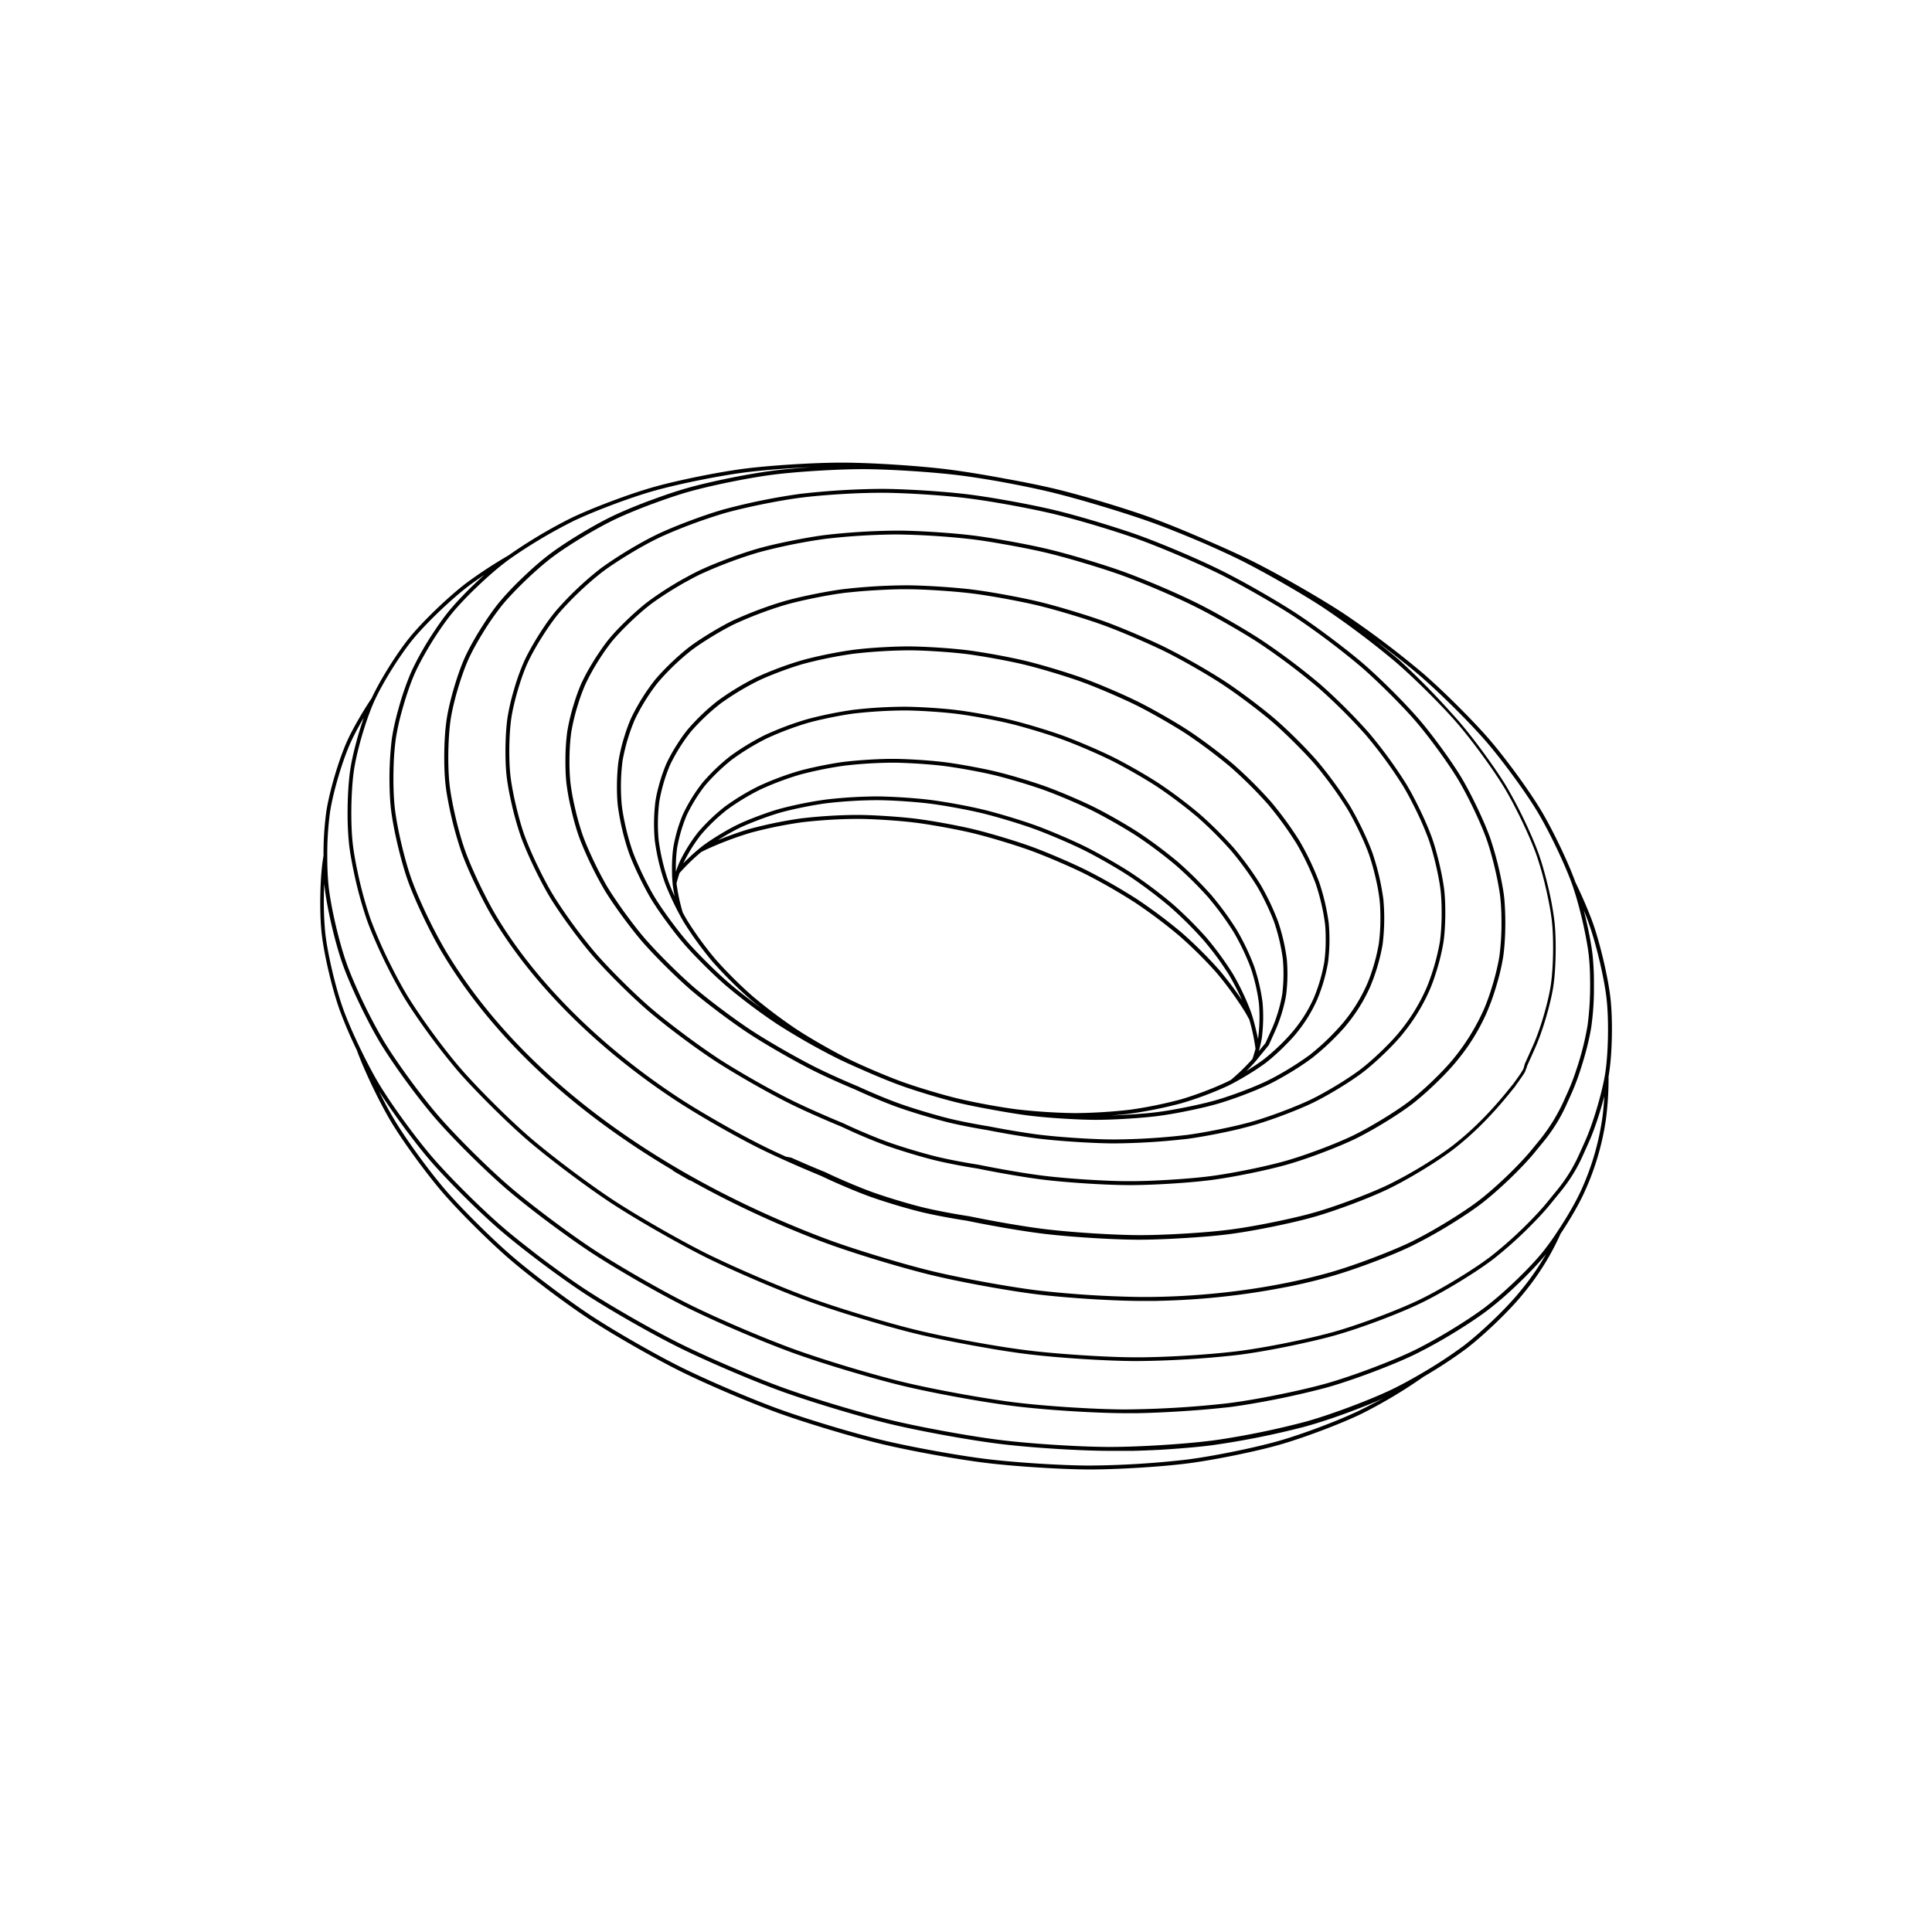 <svg id="Abstract_Shape" data-name="Abstract Shape" xmlns="http://www.w3.org/2000/svg" viewBox="0 0 1500 1500"><path d="M932.33,435.43l-.24-.11c-8.26-3.72-17.17-7.55-25.58-11-7.69-3.16-15-6-20.9-8.17-18-6.52-47.77-15.49-66.44-20-8.85-2.13-20.82-4.6-33.2-6.87-2.86-.52-5.74-1-8.6-1.53q-3.57-.62-7-1.18c-6.92-1.12-13.41-2.07-18.77-2.74-11-1.36-26-2.59-40.23-3.38l-2.23-.12-4.42-.21c-7.29-.34-14.14-.54-19.85-.56A585.42,585.42,0,0,0,621,383.47a489.84,489.84,0,0,0-59,12c-8.3,2.35-19.15,6.07-29.53,10.05-6.22,2.38-12.28,4.86-17.53,7.2l-.93.42c-1.47.66-3,1.35-4.42,2.06-.83.4-1.69.82-2.57,1.27-3.53,1.77-7.4,3.86-11.37,6.12-2,1.13-4,2.3-6,3.49-8.05,4.79-16.05,10-22.09,14.38-.76.55-1.48,1.09-2.17,1.62a252.17,252.17,0,0,0-33.31,31.65c-.47.55-.91,1.08-1.33,1.6-1,1.24-2.07,2.6-3.16,4C420,489.53,411.18,504,406.7,514A174.58,174.58,0,0,0,399,535.63a170.11,170.11,0,0,0-4.9,21.11c-1.86,12.3-2.21,32.75-.79,45.59.53,4.82,1.56,10.8,2.88,17.07.22,1.05.45,2.1.69,3.16a240,240,0,0,0,7.44,26.75c.29.82.6,1.66.93,2.54,3,7.86,7.53,17.94,12.25,27.36,3.15,6.27,6.38,12.25,9.28,17.07,3.37,5.6,8.12,12.66,13.27,19.85,1.48,2.06,3,4.12,4.51,6.17s3.05,4.08,4.57,6.06c3.8,4.94,7.53,9.57,10.84,13.41.63.73,1.3,1.49,2,2.29s1.46,1.64,2.26,2.52l1.23,1.34c1.26,1.38,2.63,2.84,4.11,4.41,10.77,11.36,23.84,24,33.29,32.13,2.29,2,4.8,4.07,7.44,6.21,13.5,11,31.55,24.27,43.89,32.38,15.3,10.05,41.39,25,58.16,33.34l2,1c10.37,5.08,24.8,11.51,39.1,17.4l2,.93,4.16,1.91q2.14,1,4.38,2c8.18,3.6,17,7.2,23.54,9.58,9.32,3.39,24,7.89,35,10.76,1.57.41,3.06.78,4.45,1.12,8.41,2,21.37,4.53,32.17,6.19,17.47,3.58,37.3,6.94,50.51,8.57,18.72,2.31,48.66,4.22,66.74,4.26h.8c10.8,0,25.39-.62,39.33-1.64,3.21-.23,6.39-.49,9.48-.77,5.39-.47,10.17-1,14.21-1.51,11-1.42,26.76-4.3,41-7.51,6.93-1.55,13.15-3.11,18-4.5,10.67-3,25.12-8.17,37.45-13.18,5.61-2.27,10.78-4.52,15-6.54,13.41-6.47,33.24-18.54,44.22-26.9,1.37-1,2.81-2.19,4.3-3.42,10.44-8.6,23.22-21.1,30.34-29.82l2.3-2.84h0a156.3,156.3,0,0,0,20.53-33.21c.21-.43.4-.86.6-1.29l0,0a.14.14,0,0,0,0-.06c.14-.28.27-.56.4-.84a1,1,0,0,0,0-.1l.1-.22c1-2.23,2-4.83,3.21-7.95,1.07-2.9,2.11-6,3.1-9.16.19-.59.37-1.17.55-1.76.3-1,.6-2,.89-3,.09-.33.19-.67.29-1a166.1,166.1,0,0,0,4.55-19.92c.45-2.94.81-6.36,1.08-10a225.15,225.15,0,0,0,0-33c0-.37-.06-.76-.09-1.12s-.08-.8-.12-1.2l0-.25c-.18-1.61-.41-3.35-.69-5.18a260.24,260.24,0,0,0-10.33-41.81c-4.64-13-14.71-34.09-22.45-47l-.86-1.41c-5-8.11-12.42-18.72-19.76-28.4l-2.2-2.88c-1.46-1.89-2.9-3.73-4.31-5.49-.71-.89-1.41-1.75-2.09-2.59-1.38-1.68-2.71-3.26-4-4.73-4-4.61-9.18-10.19-14.81-16-9.37-9.6-19.94-19.71-28.09-26.74-2.82-2.43-6.11-5.15-9.69-8l-.49-.39q-2-1.62-4.13-3.27c-8.85-6.94-18.86-14.38-27.73-20.59-2.19-1.54-4.32-3-6.34-4.36-1-.68-2-1.34-3-2-15.25-10-41.34-25-58.15-33.33C944.35,441,938.8,438.36,932.33,435.43Zm73.06,43.63a589.93,589.93,0,0,1,51,38.37c6.47,5.58,14.48,13.12,22.19,20.79q1.46,1.44,2.88,2.88c6.65,6.72,12.9,13.36,17.51,18.7,3.77,4.37,8.1,9.79,12.47,15.55,7.27,9.6,14.62,20.11,19.58,28.15l.49.81.36.58c7.65,12.72,17.61,33.54,22.2,46.41s9.46,33.64,10.86,46.31l0,.27c0,.35.08.71.1,1.06,0,0,0,0,0,.06.07.8.15,1.63.21,2.47.32,4.22.49,9,.5,13.84a192.28,192.28,0,0,1-1.62,27.13c-.26,1.69-.59,3.54-1,5.5a203.23,203.23,0,0,1-5.19,19.71c-.73,2.36-1.49,4.65-2.27,6.85-.26.74-.52,1.46-.79,2.17-.84,2.29-1.63,4.29-2.39,6.07-.25.59-.5,1.15-.74,1.69s-.35.78-.57,1.24-.38.83-.58,1.25a168.5,168.5,0,0,1-20.17,32.63l-2.28,2.82c-8,9.81-23.33,24.51-34.14,32.76s-30.45,20.18-43.7,26.58-36.55,15.16-51.93,19.54c-4.79,1.37-11,2.91-17.83,4.46-13.29,3-27.84,5.68-38.64,7.17l-2.1.28c-3.51.46-7.58.91-12.12,1.33l-2,.18c-16.74,1.49-36.13,2.44-49.35,2.39-18,0-47.75-1.94-66.38-4.24-13.13-1.62-32.87-5-50.34-8.54-10.8-1.67-23.66-4.14-32-6.16-11-2.65-28.58-7.94-39.15-11.78-7.53-2.74-18.1-7.11-27.25-11.24-.88-.39-1.75-.79-2.59-1.18-1.39-.63-2.72-1.26-4-1.87-10.5-4.33-21-8.92-30-13.06-4.06-1.88-7.79-3.66-11-5.28-1.57-.78-3.21-1.62-4.92-2.5-2.28-1.18-4.68-2.44-7.15-3.77l-3.76-2c-14-7.62-29.66-16.83-40.57-23.9l-1.46-1L553.49,819c-12.12-8.14-28.68-20.42-41.28-30.64l-1.94-1.58c-1.91-1.57-3.73-3.1-5.43-4.57-9.38-8.09-22.36-20.63-33.07-31.92-3.92-4.15-7-7.57-9.51-10.46a403.32,403.32,0,0,1-31.38-42.61c-.53-.85-1-1.67-1.51-2.46-1-1.59-1.95-3.31-3-5.12-1.52-2.72-3.09-5.65-4.65-8.69-1.05-2-2.09-4.11-3.11-6.2a277.56,277.56,0,0,1-11.49-26.42c-1.71-4.83-3.47-10.77-5.07-17-.27-1-.53-2.07-.79-3.12-1-4.18-2-8.41-2.77-12.45-.2-1-.39-2-.58-3-.72-3.93-1.29-7.6-1.64-10.77s-.59-6.78-.73-10.63c-.06-1.92-.1-3.9-.12-5.91-.06-7,.2-14.37.75-20.73.24-2.73.53-5.28.87-7.55.22-1.41.48-2.92.8-4.52.94-4.81,2.33-10.4,4-16.19,1.45-5,3.06-9.9,4.68-14.23,1-2.59,1.94-5,2.87-7,5-11.15,15.61-28.17,23.61-38,.41-.51.83-1,1.28-1.55a249.66,249.66,0,0,1,32.85-31.21c10.9-8.29,30.51-20.21,43.7-26.56,1.75-.85,3.52-1.67,5.27-2.44a402.49,402.49,0,0,1,46.66-17.11l1.47-.41c9-2.48,21.23-5.24,33.15-7.54l2-.38c7.92-1.49,15.6-2.76,22-3.59,5.64-.73,12.54-1.41,19.91-2,9.5-.75,19.78-1.33,29.11-1.64l1.17,0c2.38-.08,4.69-.14,6.9-.17,1.95,0,3.82-.05,5.6-.05h.76c4,0,8.5.12,13.35.29,1.38.05,2.79.1,4.22.17,5,.21,10.26.49,15.52.83,12,.77,24.06,1.82,33.27,3,5.33.66,11.78,1.6,18.67,2.72,2.29.38,4.63.77,7,1.18l5.71,1c13.33,2.4,26.42,5.08,35.9,7.36,16.84,4.06,42.78,11.77,60.8,18,1.86.64,3.64,1.27,5.32,1.88,12.35,4.49,30.51,12,46.26,19.1l.31.13c5.1,2.31,9.64,4.44,13.56,6.34l2.82,1.38c10.45,5.2,24.51,13,37.29,20.48C992.49,470.9,999.7,475.33,1005.39,479.06Z"/><path d="M926.32,466.77c-2.42-1.18-5-2.39-7.64-3.62-10.3-4.76-22.19-9.86-32.62-14-4.74-1.89-9.18-3.6-13-5-2-.72-4.13-1.47-6.4-2.25-15.87-5.42-37.74-11.89-52.07-15.35-11-2.65-27.18-5.84-42.35-8.33-6.62-1.09-12.38-1.93-17.11-2.51-15.35-1.9-39.46-3.51-55.62-3.73l-3.12,0a518.22,518.22,0,0,0-56.17,3.46c-9.4,1.22-22,3.52-33.5,6-6.88,1.5-13.34,3.07-18.44,4.53-6.83,1.94-15.42,4.86-23.77,8l-3.12,1.19c-2.06.8-4.1,1.6-6.07,2.4-4.94,2-9.49,4-13.16,5.77-3.32,1.61-7.12,3.61-10.93,5.76l-.08,0A265.46,265.46,0,0,0,503.22,467c-9.66,7.37-23.35,20.5-30.52,29.27-1.51,1.85-3.15,4-4.88,6.47s-3.54,5.14-5.4,8c-1.13,1.78-2.22,3.56-3.27,5.31-2.61,4.38-4.9,8.58-6.62,12.15-.34.71-.66,1.4-1,2a147.26,147.26,0,0,0-5.85,16,160.77,160.77,0,0,0-5.25,21.69A167.63,167.63,0,0,0,439,590.47v0c0,.92,0,1.84,0,2.75.05,5.39.3,10.57.77,14.83a183.81,183.81,0,0,0,3.64,20c.7,3,1.45,6.06,2.24,9,.49,1.81,1,3.59,1.5,5.29s1,3.34,1.54,4.87c.26.77.51,1.52.77,2.23.51,1.44,1.09,3,1.74,4.61a287,287,0,0,0,18,36.71q.67,1.13,1.44,2.34c3.54,5.65,8.39,12.7,13.61,19.76s10.13,13.28,14.18,18l.52.59c.73.83,1.49,1.7,2.28,2.57,8.77,9.74,21.93,22.82,32,31.82l2.94,2.59c2.17,1.86,4.64,3.91,7.32,6.08,11.59,9.36,27,20.75,37.84,27.87,13.44,8.83,36.4,22,51.17,29.33,8.31,4.12,20,9.4,32.1,14.48l.12.06c10.34,4.76,22.88,10,31.21,13,2.06.75,4.39,1.55,6.87,2.38,9.95,3.32,22.52,7,31.75,9.37l2.24.56,3,.7c7.29,1.66,17,3.54,26.19,5.06h.11c14.18,2.8,29.52,5.35,40.06,6.67,16.43,2,42.77,3.7,58.72,3.74h.64a523.88,523.88,0,0,0,55.22-3.41l.31,0c10-1.3,23.94-3.88,36.32-6.66,2.85-.65,5.62-1.3,8.24-2s5.18-1.33,7.38-2c5.13-1.46,11.39-3.51,18.12-5.93,10.6-3.82,21.07-8.09,28-11.43,11.81-5.7,29.26-16.32,38.91-23.68s23.34-20.48,30.51-29.27l.66-.82a146.41,146.41,0,0,0,20.32-32.84l.11-.23.06-.11a135.06,135.06,0,0,0,5-13.45,165.94,165.94,0,0,0,6-24.22c0-.29.09-.61.13-.91.47-3.33.83-7.39,1.06-11.85.11-2.11.19-4.3.24-6.55.09-4.78,0-9.53-.2-13.8-.13-2.56-.31-4.94-.54-7-1.24-11.29-5.58-29.86-9.69-41.38-1-2.69-2.19-5.8-3.62-9.16-2.38-5.6-5.32-11.9-8.45-18.08-1.66-3.29-3.32-6.43-4.91-9.28-1-1.72-1.89-3.33-2.79-4.81a352.89,352.89,0,0,0-29.21-40.05A437.93,437.93,0,0,0,1025,531.23a520.76,520.76,0,0,0-45.16-34c-13.38-8.8-36.34-22-51.17-29.33Zm96.75,66.74a430.53,430.53,0,0,1,37.44,37.25,347.8,347.8,0,0,1,28.92,39.63c2.35,3.9,5,8.7,7.59,13.9A255.66,255.66,0,0,1,1109,651.18c.75,2.13,1.52,4.5,2.27,7,3.26,10.92,6.27,24.67,7.26,33.68.07.69.14,1.41.21,2.15.38,4.46.58,9.89.54,15.5,0,.93,0,1.87,0,2.81-.06,2.71-.16,5.34-.31,7.83v.08c0,.25,0,.49-.05.74-.25,3.88-.6,7.4-1,10.27a174.64,174.64,0,0,1-9.61,33.93c-.42,1-.83,2-1.24,2.91a1.86,1.86,0,0,1-.1.2l-.06.14a143.91,143.91,0,0,1-19.93,32.22l-.66.82c-6.61,8.1-18.86,19.95-28.19,27.37l-1.82,1.42c-9.51,7.25-26.74,17.73-38.39,23.36-1.28.62-2.69,1.27-4.2,1.94-6.53,2.92-15,6.29-23.52,9.37-5,1.79-9.73,3.38-13.92,4.68-1.4.43-2.74.83-4,1.19-2.17.62-4.62,1.26-7.28,1.92-1.74.44-3.54.87-5.38,1.3-12.94,3-28.2,5.87-38.89,7.26h-.19a511.89,511.89,0,0,1-55.55,3.4c-15.85,0-42-1.71-58.35-3.72-3.28-.41-7-.94-11-1.56-8.87-1.36-19.13-3.16-28.86-5.08l-.21,0c-10.42-1.72-21.48-3.91-28.89-5.71-11.43-2.76-29.61-8.24-40.54-12.21-1-.37-2.13-.78-3.28-1.22-8-3-18.67-7.52-27.64-11.65l-.3-.13c-12-5-23.64-10.3-31.89-14.39-14.69-7.31-37.5-20.38-50.87-29.15-3.31-2.18-7-4.76-11-7.56-11.78-8.39-25.25-18.75-33.86-26.16-.92-.81-1.89-1.65-2.9-2.56-10-8.93-23.08-21.92-31.78-31.59-.79-.87-1.54-1.72-2.25-2.54l-.52-.58c-2.49-2.89-5.32-6.37-8.36-10.29-1.82-2.35-3.72-4.86-5.66-7.49l-2.2-3c-5-7-9.59-13.71-12.7-18.86-6.72-11.16-15.47-29.45-19.51-40.78a201.78,201.78,0,0,1-5.88-20.71,183.94,183.94,0,0,1-3.65-20,160,160,0,0,1-.76-17.24c0-1.78,0-3.57.1-5.34,0-.89,0-1.77.09-2.65a137.35,137.35,0,0,1,1.24-14.17,159.71,159.71,0,0,1,5.15-21.25,142.73,142.73,0,0,1,5.73-15.63A165,165,0,0,1,465,512.34,162.5,162.5,0,0,1,475,498.13c7.05-8.62,20.52-21.53,30-28.79,2.88-2.19,6.57-4.74,10.65-7.4,5.25-3.42,11.15-7,16.83-10.19l.09,0c3.82-2.16,7.57-4.13,10.82-5.71a340.84,340.84,0,0,1,45.64-17.19,427.2,427.2,0,0,1,51.5-10.46,510,510,0,0,1,55.79-3.44,584.26,584.26,0,0,1,58.37,3.74c4.69.57,10.41,1.41,17,2.49l5.69,1c13.36,2.3,26.91,5,36.44,7.33,16.28,3.92,42.37,11.78,58.15,17.5,12.25,4.45,30.5,12.06,45.41,18.94,3.52,1.63,6.86,3.23,9.94,4.75C942.1,478,964.92,491,978.23,499.77A518.65,518.65,0,0,1,1023.07,533.51Z"/><path d="M900.81,500.71h0l0,0c-13.28-6.27-31.47-13.93-43.25-18.21-13.89-5-36.75-11.92-51-15.34-10.6-2.55-27-5.72-40.81-7.89-4.47-.7-8.09-1.2-11-1.56-14.24-1.76-37.21-3.23-51.19-3.27a443.53,443.53,0,0,0-49,3c-.82.11-1.67.22-2.54.35-11.33,1.61-26.77,4.7-37.93,7.56-1.71.44-3.33.88-4.81,1.3l-2.3.67A307.25,307.25,0,0,0,569,481.77c-4.4,2.12-9.92,5.15-15.48,8.47-1.86,1.11-3.72,2.25-5.55,3.4-5.17,3.24-9.63,6.27-12.91,8.78q-.8.6-1.62,1.26a200.66,200.66,0,0,0-22.4,21.25c-.94,1.06-1.81,2.07-2.59,3a163,163,0,0,0-17.66,28c-.28.58-.54,1.14-.79,1.68-1,2.17-2,4.72-3,7.47-.49,1.38-1,2.8-1.45,4.26-.23.72-.46,1.46-.69,2.2a138.44,138.44,0,0,0-4.59,19c-.09.57-.17,1.16-.25,1.78l-.06.48c-.09.81-.19,1.66-.27,2.54a177.65,177.65,0,0,0-.66,19.61c.09,3.86.3,7.52.64,10.62a193.11,193.11,0,0,0,8.46,36.1c.34,1,.72,2,1.14,3.05,1.81,4.65,4.29,10.25,7,15.85l.72,1.49c.28.55.55,1.11.82,1.66,1.17,2.35,2.37,4.66,3.55,6.87,1.31,2.46,2.66,4.86,4,7.11.94,1.6,2.08,3.41,3.6,5.7,3,4.57,6.79,9.92,10.62,15,1.52,2.06,3,4,4.48,5.9,2.43,3.11,4.72,5.92,6.78,8.3,2.66,3.09,6.24,7,10.33,11.19,1.37,1.4,2.79,2.85,4.26,4.32l2.43,2.43c5.7,5.62,11.38,10.93,15.91,14.83A450,450,0,0,0,603.21,795a513.29,513.29,0,0,0,44.6,25.57c1.25.62,2.61,1.28,4,2l.86.41c4.73,2.24,10.29,4.76,16.15,7.3h0c.44.18.88.38,1.35.6,10.09,4.48,21.12,9,28.8,11.78,12.11,4.4,32.24,10.46,44.86,13.51,6.53,1.57,15.65,3.44,25,5.1,11.32,2.13,22.36,3.91,30.29,4.9,14.25,1.76,37.22,3.23,51.19,3.27h.6c11.26,0,27.59-.88,40.27-2.11,2.93-.29,5.66-.59,8.09-.9,5.81-.76,13.36-2,21.26-3.62,9.09-1.79,17.84-3.84,24-5.6,4.13-1.18,9-2.76,14.17-4.59,5.74-2,11.8-4.36,17.08-6.56,3.48-1.45,6.5-2.79,9-4,1.41-.67,2.9-1.44,4.56-2.3,3.77-2,7.87-4.32,11.88-6.73a205.5,205.5,0,0,0,17.5-11.62,195,195,0,0,0,24-22.5c1-1.07,1.82-2.09,2.61-3.05l.55-.68a129.75,129.75,0,0,0,12-17.41q3.15-5.49,5.74-11.25l.15-.31a151.84,151.84,0,0,0,9.67-32.88,161.71,161.71,0,0,0,.61-35,191.53,191.53,0,0,0-8.47-36.1c-1.14-3.22-2.77-7.21-4.84-11.84a249,249,0,0,0-12.39-24.21A308.47,308.47,0,0,0,1023,591.17c-1-1.17-2.13-2.42-3.33-3.74s-2.47-2.69-3.81-4.11l-2-2.15c-7.67-8-16.81-16.78-23.73-22.76-7.51-6.47-19.32-15.56-29.69-22.94-3.45-2.46-6.75-4.73-9.68-6.65A513.7,513.7,0,0,0,906,503.25C904.42,502.44,902.66,501.59,900.81,500.71ZM700.05,839.78c-7.61-2.77-18.57-7.25-28.57-11.69-.49-.23-1-.45-1.43-.63-4.92-2.22-9.09-4.17-12.37-5.81-11.32-5.63-28.8-15.65-39-22.34a395.91,395.91,0,0,1-34.33-25.83A331.4,331.4,0,0,1,555.71,745a265.31,265.31,0,0,1-22.12-30.33c-1.19-2-2.39-4.12-3.57-6.37a149.09,149.09,0,0,1-4.78-22.43c0-.07,0-.13,0-.19.68-2.53,1.49-5.23,2.35-7.85a157,157,0,0,1,16.77-16.27c1.32-.7,2.67-1.39,4-2a263.2,263.2,0,0,1,34.93-13.16,331,331,0,0,1,39.41-8,392.73,392.73,0,0,1,42.72-2.62c12.07,0,32.12,1.31,44.69,2.86s32.8,5.24,45.3,8.25,32.51,9.05,44.53,13.41,31,12.48,42.39,18.15a443,443,0,0,1,38.95,22.33,391,391,0,0,1,34.34,25.82A331.28,331.28,0,0,1,944.29,755a265.31,265.31,0,0,1,22.12,30.33c1.17,1.95,2.37,4.08,3.56,6.31a152.31,152.31,0,0,1,4.79,22.49,1.49,1.49,0,0,1,0,.21c-.71,2.66-1.52,5.35-2.35,7.82a157.44,157.44,0,0,1-16.74,16.27c-1.62.85-2.91,1.5-4,2a265.47,265.47,0,0,1-34.94,13.16,330.73,330.73,0,0,1-39.42,8,400.42,400.42,0,0,1-42.72,2.62,446.75,446.75,0,0,1-44.68-2.86c-5.54-.69-12.81-1.82-20.48-3.18h0c-9.29-1.66-18.34-3.51-24.82-5.07C732.06,850.16,712.08,844.15,700.05,839.78ZM520.18,594A137.6,137.6,0,0,1,536,568.57c.34-.42.7-.84,1.07-1.28A165.93,165.93,0,0,1,559,546.57c.9-.69,1.89-1.42,3-2.17a213.21,213.21,0,0,1,26.41-15.71c5.57-2.69,13.78-6,21.68-8.82.79-.29,1.58-.56,2.36-.83q2.34-.82,4.58-1.55c2.24-.73,4.36-1.39,6.3-1.94a324.19,324.19,0,0,1,39.42-8,403.71,403.71,0,0,1,42.72-2.64c12.14,0,32.19,1.32,44.7,2.86,2.28.28,4.65.61,7,1,11.82,1.77,26.37,4.51,36.31,6.82l1.92.46c3.1.75,6.68,1.68,10.49,2.73l5.85,1.66,3,.88c9,2.67,18.36,5.65,25.19,8.13s16.21,6.31,25,10.16c5.29,2.31,10.42,4.64,14.77,6.74.87.41,1.7.82,2.58,1.25,11.27,5.61,28.75,15.62,39,22.32a402.07,402.07,0,0,1,34.33,25.82,339,339,0,0,1,28.68,28.53,265.53,265.53,0,0,1,22.11,30.33c.33.54.65,1.09,1,1.66a214.33,214.33,0,0,1,14,29.54,167.35,167.35,0,0,1,7.3,31.11c.12,1.07.22,2.21.3,3.41.2,3,.29,6.36.27,9.76a125.63,125.63,0,0,1-1.1,16.93h0a130.83,130.83,0,0,1-8.26,28.13l-.14.29A110.3,110.3,0,0,1,1004.43,800l-.16.2c-.12.15-.24.29-.32.4a147,147,0,0,1-12.26,12.82c-2.71,2.55-5.49,5-8.06,7.11-.85.7-1.72,1.4-2.62,2.07-.37.29-.76.58-1.16.87-1.21.89-2.55,1.83-3.93,2.76l-1.54,1.05c-1.57,1-3.21,2.1-4.92,3.16l-1.75,1.08c2.69-2.67,5.21-5.32,7.21-7.65l.31-.38.69-.84.88-1.07c.34-.42.68-.84,1-1.24l.08-.12,5-6.07,2.07-2.54a2.14,2.14,0,0,0,.2-.32s2.53-5.62,5.6-12.48A123.19,123.19,0,0,0,998,775.49c.22-1.07.4-2.09.54-3a130.66,130.66,0,0,0,.5-28.15,154.42,154.42,0,0,0-6.8-29,192.52,192.52,0,0,0-13.84-28.93,245.74,245.74,0,0,0-20.43-28,307.58,307.58,0,0,0-26.4-26.27A368.83,368.83,0,0,0,900,608.35c-9.4-6.18-25.45-15.37-35.78-20.5s-27.83-12.64-38.9-16.66-29.36-9.53-40.86-12.31-30.21-6.17-41.59-7.58-29.87-2.58-41-2.61a361,361,0,0,0-39.27,2.4,301.67,301.67,0,0,0-36.32,7.41A242.13,242.13,0,0,0,594,570.63a190.19,190.19,0,0,0-27.24,16.58,152.23,152.23,0,0,0-21.37,20.51,128.7,128.7,0,0,0-14.83,23.83c-1,2.18-2,4.83-3,7.68A120.76,120.76,0,0,0,522.75,658c-.17,1.11-.32,2.35-.45,3.68-.31,3.23-.52,7-.57,10.82,0,2.76,0,5.62.11,8.28.06,1.34.15,2.61.25,3.76q.06.6.12,1.17h0c0,.08,0,.16,0,.23l0,.2c.3,2.74.88,6.15,1.62,9.78-.27-.6-.55-1.2-.82-1.78-1.11-2.44-2.14-4.84-3-7.14-.5-1.24-1-2.43-1.34-3.54-.62-1.74-1.22-3.62-1.81-5.59a165.3,165.3,0,0,1-5.48-25.53,138.37,138.37,0,0,1,.51-30.08A130.5,130.5,0,0,1,520.18,594ZM972.81,790.67c-.64-2.17-1.27-4.11-1.86-5.76A192,192,0,0,0,957.12,756a244,244,0,0,0-20.44-28,307.52,307.52,0,0,0-26.4-26.27A364.75,364.75,0,0,0,878.71,678c-8.74-5.75-23.39-14.2-33.76-19.51l-2-1c-10.51-5.22-28-12.68-38.91-16.64s-29.36-9.53-40.86-12.31-30.1-6.17-41.57-7.58-29.87-2.59-41-2.62H680a362.07,362.07,0,0,0-38.67,2.41A301.78,301.78,0,0,0,605,628.08c-4.19,1.19-9.32,2.91-14.45,4.79-6.6,2.43-13.2,5.13-17.82,7.36-3.09,1.49-6.74,3.46-10.45,5.62l-3.72,2.22c-4.93,3-9.68,6.15-13.07,8.73-.94.72-1.92,1.5-2.91,2.33h0c-3.93,3.25-8.29,7.29-12.07,11.14l.18-.41.11-.24c.12-.24.24-.49.38-.75A123.24,123.24,0,0,1,544.33,648a141.86,141.86,0,0,1,20.15-19.33A179.37,179.37,0,0,1,590.29,613,230.34,230.34,0,0,1,621,601.45a289.3,289.3,0,0,1,34.65-7,344.59,344.59,0,0,1,37.55-2.31c2.68,0,5.79.09,9.12.22,10,.4,22,1.28,30.17,2.29,6.93.86,16.51,2.46,25.37,4.17,5.32,1,10.38,2.1,14.46,3.09,9.67,2.34,24.33,6.68,34.89,10.29,1.51.52,2.94,1,4.26,1.5,10.61,3.85,27.34,11,37.28,16s25.42,13.84,34.24,19.64a350.63,350.63,0,0,1,30.19,22.69,299,299,0,0,1,24,23.67l1.22,1.4a234.85,234.85,0,0,1,19.45,26.66,184.09,184.09,0,0,1,13.12,27.42,145.12,145.12,0,0,1,6.41,27.32c.1.93.18,1.93.25,3a126.64,126.64,0,0,1-.69,23.38,1.51,1.51,0,0,0,0,.28c-.06.41-.14.85-.22,1.29l0,.17C975.65,801.5,974.29,795.79,972.81,790.67ZM557.8,652l1.32-.81.68-.42,1.55-.94.46-.27,2-1.19.4-.23,1.59-.92.69-.38,1.28-.71.74-.41,1.2-.64.71-.38,1.23-.64.6-.31,1.72-.85c3-1.46,6.94-3.13,11.13-4.79,7-2.77,14.76-5.49,20.66-7.18s14.35-3.57,22.43-5.1c4.85-.91,9.55-1.69,13.45-2.19a359.63,359.63,0,0,1,38.89-2.39c11.07,0,29.32,1.2,40.69,2.6s29.86,4.77,41.23,7.52,29.59,8.23,40.54,12.21,28.17,11.33,38.59,16.5,26.22,14.26,35.47,20.34A364.74,364.74,0,0,1,908.32,704a301.65,301.65,0,0,1,26.09,25.95c.8.93,1.64,1.94,2.51,3s1.77,2.19,2.69,3.35L941,738a233,233,0,0,1,13.57,19.48l0,.08c.33.55.67,1.13,1,1.73l.36.62.77,1.38.37.66c.32.58.63,1.17.95,1.77l.18.32,1.12,2.16.33.66c.28.55.56,1.1.83,1.65l.35.69,1,2,.15.31,1.1,2.33c.08.16.15.33.22.49.29.61.57,1.23.84,1.83,0,.11.1.21.14.32a277.68,277.68,0,0,0-17.71-23.43,335.7,335.7,0,0,0-29-28.83,398.6,398.6,0,0,0-34.65-26,449,449,0,0,0-39.26-22.5C832.18,670,813,661.77,801,657.4s-32.22-10.46-44.85-13.51-33.06-6.76-45.64-8.31-32.88-2.85-45.05-2.88h-.6a400.69,400.69,0,0,0-42.5,2.64,334,334,0,0,0-39.85,8.11c-7.12,2-16.73,5.44-25,8.79Zm-33,24.53v0l-.09.25v-.07c0-1.42,0-2.84,0-4.25a112.64,112.64,0,0,1,1-14.09,118.68,118.68,0,0,1,7.55-25.64,126.62,126.62,0,0,1,12.51-20.72c.65-.88,1.29-1.69,1.9-2.44a148.46,148.46,0,0,1,20.87-20,188.22,188.22,0,0,1,26.72-16.26,241.54,241.54,0,0,1,31.79-12c7-2,17.8-4.34,27.18-6,3.12-.54,6.09-1,8.7-1.34a369,369,0,0,1,38.89-2.38c11,0,29.3,1.19,40.67,2.59s29.79,4.77,41.25,7.52c10.69,2.58,27.35,7.56,38.4,11.45l2.14.76c7.21,2.61,17.13,6.7,26,10.66,4.65,2.07,9,4.1,12.56,5.86,6.4,3.18,15,7.93,22.86,12.55l2.32,1.37,4.44,2.69c2.13,1.31,4.11,2.57,5.86,3.71a366.75,366.75,0,0,1,31.25,23.52,300.16,300.16,0,0,1,26.08,26c2,2.33,4.28,5.14,6.58,8.14a235.19,235.19,0,0,1,13.56,19.46c2.64,4.37,5.72,10.32,8.41,16.08,2.09,4.49,3.95,8.86,5.18,12.31A151.56,151.56,0,0,1,996,744.62a128,128,0,0,1-.48,27.37A118,118,0,0,1,988,797.62c-1.19,2.65-2.29,5.12-3.2,7.14l-2.32,5.16-1,1.18-1,1.19-3.13,3.82.33-1.2c.24-.91.47-1.79.68-2.64.06-.24.1-.47.16-.71.54-2.25.95-4.3,1.23-6.1a1,1,0,0,0,0-.17,128.46,128.46,0,0,0,.47-27.2,148.09,148.09,0,0,0-6.57-28,185.46,185.46,0,0,0-13.37-28,237.94,237.94,0,0,0-19.75-27.08,297,297,0,0,0-25.51-25.39,353.61,353.61,0,0,0-30.5-22.91c-6.68-4.4-17.06-10.5-26.12-15.41-3-1.64-5.89-3.15-8.43-4.41-10-5-26.9-12.2-37.6-16.09S784.15,601.65,773,599c-11-2.64-29-5.93-40.17-7.32-1.38-.17-2.86-.33-4.43-.5-10.95-1.12-25.75-2-35.21-2h-2.1c-10,.09-24.16,1-33.77,2.07h-.09l-2,.24c-8.25,1.08-20.19,3.39-29.31,5.62-2.1.52-4.06,1-5.78,1.52s-3.64,1.08-5.64,1.74a230.77,230.77,0,0,0-25.53,10,181.92,181.92,0,0,0-26.33,16A145.07,145.07,0,0,0,542,646.14a126.41,126.41,0,0,0-13.55,21.38c-.3.57-.56,1.14-.79,1.66C526.77,671.19,525.81,673.67,524.82,676.56Zm428.8-142.14c11.26,7.75,25.76,18.77,34.45,26.27,1.87,1.61,3.9,3.43,6,5.39,9.2,8.49,20.07,19.52,26.57,27,2,2.33,4.23,5,6.51,8a301.3,301.3,0,0,1,18.66,26.55c1.86,3.08,4,6.91,6.07,11l.79,1.56c1.85,3.67,3.69,7.54,5.37,11.29,1.36,3,2.52,5.79,3.47,8.22.48,1.21.91,2.35,1.29,3.4a182.65,182.65,0,0,1,5.63,20.2,148.56,148.56,0,0,1,2.68,15.23c.27,2.41.45,5.19.56,8.13.07,2.21.11,4.52.09,6.84a143.62,143.62,0,0,1-1.24,19.28,147.59,147.59,0,0,1-5.84,22.74c-1.17,3.46-2.4,6.68-3.58,9.31l-.15.31a125.39,125.39,0,0,1-17.35,28l-.57.71A185.22,185.22,0,0,1,1016.94,819a237.11,237.11,0,0,1-29,18.07c-1.34.69-2.56,1.32-3.72,1.89l-.75.37c-1.82.88-3.95,1.84-6.34,2.87l-2.49,1.06c-2,.81-4,1.65-6.15,2.48-3.54,1.38-7.22,2.76-10.77,4-5.09,1.8-9.92,3.37-14,4.53s-9.61,2.52-15.51,3.81c-2.69.59-5.47,1.17-8.28,1.73-7.84,1.56-15.32,2.84-21.06,3.58l-2.3.28-.69.08-1.87.21-.66.07q-2.62.27-5.48.53l-.41,0-2.82.23h-.09c-7.26.59-15.15,1-22.35,1.31,5.69-.42,11.08-.94,15.41-1.49a333.73,333.73,0,0,0,39.86-8.11A266.59,266.59,0,0,0,953,843.21c1.2-.58,2.56-1.27,4.28-2.17,4.43-2.35,9.34-5.2,13.82-8,2.31-1.43,4.52-2.86,6.56-4.27s3.66-2.53,5.21-3.71c.93-.7,1.85-1.43,2.72-2.16A178.46,178.46,0,0,0,999.47,810c2.63-2.69,5-5.29,6.84-7.53l.28-.36.17-.21a113.19,113.19,0,0,0,15.64-25.25l.14-.29a134,134,0,0,0,8.51-28.95,142,142,0,0,0,.55-30.89,170.3,170.3,0,0,0-7.46-31.79A213.86,213.86,0,0,0,1009,653a270,270,0,0,0-22.42-30.75,340.43,340.43,0,0,0-29-28.84c-7.21-6.21-18.82-15.09-28.41-21.81-2.21-1.55-4.32-3-6.24-4.24-.64-.43-1.31-.86-2-1.31-10.46-6.7-26.61-15.9-37.34-21.24-.81-.4-1.66-.82-2.54-1.23-11.67-5.63-28.89-12.94-40.07-17-12.23-4.43-32.36-10.49-44.86-13.5-10-2.41-25.8-5.43-38.48-7.32-2.42-.38-4.82-.72-7.14-1-12.6-1.55-32.81-2.84-45.06-2.88h-.32c-11.57,0-29.08,1-40.57,2.39l-2.21.27a339.25,339.25,0,0,0-35.61,7c-1.51.39-2.94.77-4.25,1.15A264,264,0,0,0,587,526a207.15,207.15,0,0,0-29.89,18.2,165.38,165.38,0,0,0-23.44,22.48,121,121,0,0,0-7.8,11,127.07,127.07,0,0,0-8.47,15.17A129.55,129.55,0,0,0,511.26,611a103.84,103.84,0,0,0-2.34,10.78,141.12,141.12,0,0,0-.53,30.86A169,169,0,0,0,514,678.7c.61,2,1.23,3.94,1.86,5.73.41,1.15.87,2.38,1.39,3.65.93,2.34,2,4.79,3.1,7.26l.81,1.79c1.93,4.19,4.08,8.54,6.16,12.41,1.23,2.34,2.48,4.57,3.72,6.64a269.73,269.73,0,0,0,22.43,30.75,337.27,337.27,0,0,0,29,28.83c2.47,2.13,5.47,4.58,8.73,7.15l-.64-.46-.7-.51-2.21-1.63-.55-.41-1.88-1.4-.6-.46-2.24-1.69-.53-.41-1.94-1.48-.46-.36-2.22-1.72-.47-.38-2-1.54-.3-.24c-.72-.57-1.42-1.13-2.1-1.69l-.44-.35L570,766.61l-.11-.09L568,764.93l-.38-.32-1.78-1.52c-3.2-2.75-7-6.22-10.95-10-2.38-2.28-4.82-4.67-7.23-7.09-5.81-5.82-10.94-11.27-14.44-15.35-2.84-3.29-6.14-7.41-9.63-12l-1.5-2c-3.8-5.07-7.53-10.36-10.52-14.9-1.49-2.24-2.6-4-3.52-5.57-1.33-2.22-2.66-4.57-3.94-7-1.92-3.58-3.86-7.42-5.67-11.23-3-6.34-5.7-12.58-7.38-17.28a194.57,194.57,0,0,1-6.61-24.91c-.76-3.87-1.35-7.5-1.69-10.53A158.84,158.84,0,0,1,483.3,591a147.53,147.53,0,0,1,9.47-32.1,158.65,158.65,0,0,1,16.86-27.54l1.17-1.46a185.24,185.24,0,0,1,26.11-25.06c3.21-2.45,7.59-5.43,12.69-8.62,1.8-1.14,3.64-2.26,5.47-3.36,5.5-3.28,10.94-6.26,15.26-8.35a299.86,299.86,0,0,1,39.75-15c5.14-1.46,11.88-3.07,18.92-4.55,3-.64,6.1-1.25,9.13-1.83q3-.57,6-1.07c3.9-.67,7.59-1.24,10.83-1.66.81-.11,1.65-.21,2.53-.31l.32,0,2.39-.27h.15c12.06-1.27,28.44-2.23,40.37-2.35h2.82c13.87,0,36.68,1.5,50.83,3.25,2.93.35,6.51.85,10.95,1.54l2.6.42c13.15,2.13,28.09,5.05,38,7.43,14.12,3.4,36.83,10.23,50.64,15.24,9.4,3.41,22.92,9,34.73,14.31,2.87,1.29,5.64,2.56,8.22,3.78l.08,0h0c1.83.87,3.56,1.71,5.15,2.5,12.82,6.37,32.7,17.76,44.32,25.39C950.47,532.28,952,533.32,953.62,534.42Z"/><path d="M1250.4,775.33c-1.81-16.3-8.06-42.93-13.93-59.37-3-8.27-7.8-19.56-13.32-31v0c-5.66-15.73-17.74-40.93-26.92-56.17-9.31-15.47-27.25-40.06-40-54.81s-35.88-37.79-51.68-51.43A716.18,716.18,0,0,0,1042.73,476c-18.28-12-49.72-30-70.07-40.17-9.4-4.66-21.83-10.35-35-16h0l0,0-.16-.08h0c-15.74-6.91-32.06-13.55-43.66-17.76-20-7.27-53.17-17.25-73.93-22.26-10.47-2.53-25.1-5.53-40.16-8.23h0l-.65-.12-.57-.11h0c-16.26-3-32.1-5.53-43.48-6.94-22.49-2.77-58.56-5.08-80.4-5.14s-56.35,2.07-76.9,4.72-52.53,9.17-71.09,14.47-46.95,16-63.12,23.76a384.3,384.3,0,0,0-48.83,29.12,359.22,359.22,0,0,0-32.68,21.43c-13.82,10.53-33.47,29.37-43.79,42-9.95,12.19-23,33-29.68,47.37-7.69,11.53-15,24.31-19.08,33.38-6.52,14.5-13.78,39.14-16.17,54.91a245.25,245.25,0,0,0-2.13,34c-.16.93-.32,1.85-.44,2.73-2.36,15.5-2.81,41.35-1,57.61s8.06,42.93,13.93,59.37A339.11,339.11,0,0,0,277,815.24c5.63,15.66,17.66,40.76,26.83,56,9.29,15.44,27.22,40,40,54.81s35.9,37.8,51.69,51.43S439,1012,457.27,1024s49.72,30,70.07,40.17,54.54,24.75,76.23,32.62,57.55,18.67,80,24.11,59,12.07,81.46,14.84,58.56,5.08,80.4,5.14h.92c21.82,0,55.65-2.1,76-4.72,20.63-2.68,52.52-9.17,71.1-14.47s46.94-16,63.11-23.76a382.78,382.78,0,0,0,48.82-29.12,359.84,359.84,0,0,0,32.7-21.43c13.81-10.52,33.45-29.36,43.79-42,.42-.53.85-1,1.27-1.56l.69-.85a201.2,201.2,0,0,0,27.59-44.63l.16-.36c7.84-11.79,15-24.25,19-33.36l.19-.41a207,207,0,0,0,15.89-53.91l.09-.57a245.2,245.2,0,0,0,2.13-34c.16-.95.32-1.85.44-2.74C1251.75,817.42,1252.2,791.59,1250.4,775.33ZM1082.63,513.21c.47.41.94.8,1.39,1.2,14.49,12.5,35.76,33.66,47.42,47.18,5.87,6.8,13.46,16.52,20.8,26.66,2.34,3.24,4.57,6.41,6.65,9.44.1.13.19.27.28.4q1.71,2.5,3.26,4.84l1.49,2.26c.93,1.44,1.83,2.83,2.64,4.14.53.85,1,1.67,1.51,2.46,8.52,14.17,19.61,37.36,24.73,51.7a253.52,253.52,0,0,1,7,24.41q.83,3.45,1.55,6.83c1.66,7.7,2.91,14.89,3.52,20.36,1.55,14.11,1.16,36.5-.86,49.88l-.08.52c-2.11,13.47-8.26,34.24-13.71,46.31v0l-.18.4-.14.32-1.14,2.53-.12.27-1.15,2.57-.89,2-1.94,4.31-.9,2a.93.93,0,0,0,0,.1h0v0a.36.36,0,0,0,0,.09l0,.06a1,1,0,0,0-.11.23l-.06.12s0,0,0,0l0,.1v0l0,.08a.36.36,0,0,0,0,.09s0,.1-.08.15l0,.11-.06.14h0v.06l0,.06a.89.89,0,0,0-.08.17l0,0h0l0,.06a.52.52,0,0,0-.06.13s0,0,0,.06h0l0,0s0,0,0,0h0l0,.05,0,.07,0,0,0,.11a.59.59,0,0,0-.06.14h0s0,0,0,0,0,.09-.08.14l0,.07a.31.31,0,0,0,0,.1.41.41,0,0,0-.05.09l0,.06-.06.11,0,0a.37.37,0,0,0,0,.11.2.2,0,0,0,0,.08,1.28,1.28,0,0,0-.11.2v0l-.09.15a2.11,2.11,0,0,0-.16.3.11.11,0,0,1,0,0,1.59,1.59,0,0,0-.14.47c-.05.1-.14.27-.29.52s-.56.93-1.13,1.78a.56.56,0,0,0,0,.08l-.06.1-.15.25c-1.17,1.73-2.66,3.83-3.82,5.46l-.34.45-.26.35-.37.49-.16.23a4.65,4.65,0,0,0-.29.43l0,.07a1.47,1.47,0,0,0-.1.13l0,0-.07.08-.09.12a1,1,0,0,0-.14.17l0,.06-.11.14-.06.06-.06.07-.12.15-.07.09-.43.53-1,1.22-.6.74c-6.81,8.44-22.76,28.2-44.78,45.23l-.38.29-.65.5c-4.91,3.73-11.43,8.14-18.43,12.54a338.07,338.07,0,0,1-30.23,17c-12,5.79-31.35,13.32-47.39,18.56-3.7,1.21-7.23,2.29-10.44,3.21-1.61.45-3.32.92-5.11,1.39-1.2.32-2.44.64-3.71.95l-1.93.48c-17,4.16-39.15,8.46-54.48,10.44l-2,.25c-4.76.59-10.2,1.14-15.88,1.62h-.07c-18.12,1.54-38.81,2.48-52.7,2.47-20.1-.06-53.26-2.18-73.89-4.73-2.86-.35-6-.78-9.37-1.27-11.19-1.63-24.7-3.94-37.63-6.43-3.88-.75-7.7-1.51-11.4-2.27-8.43-1.26-18.64-3.11-27.17-4.91-2.84-.6-5.5-1.19-7.84-1.75-11.43-2.76-29.61-8.24-40.54-12.21-10.07-3.65-26.14-10.48-36.58-15.54l0,0-.09,0c-6.48-2.65-13.11-5.46-19.52-8.26q-3.21-1.39-6.32-2.78L610.1,898c-7.11-3.2-13.66-6.28-19-9-2.93-1.46-6.11-3.1-9.46-4.86C568.24,877.1,552.27,868,539.13,860l-1.94-1.19c-2.57-1.59-5-3.12-7.29-4.58-1.13-.72-2.23-1.44-3.28-2.12C469,814.23,420.65,767,389.8,718.45q-2.06-3.23-4-6.47c-8.5-14.11-19.6-37.3-24.73-51.69S350.51,622.8,349,608.68c-1.14-10.26-1.26-25.94-.29-39,.27-3.87.68-7.64,1.16-10.91,2-13.41,8.21-34.4,13.78-46.78.41-.92.85-1.86,1.34-2.86,2.63-5.42,6.15-11.71,10-17.92a212.78,212.78,0,0,1,15-21.51c3.47-4.23,8.38-9.52,13.88-15,1.5-1.49,3.05-3,4.62-4.5,1.05-1,2.1-2,3.17-3,6-5.53,11.62-10.37,16.37-14,10.17-7.75,27.31-18.41,41.29-25.84l1.54-.81,3-1.53,2.85-1.41c7.64-3.68,18.58-8.23,30-12.47l.07,0c10.33-3.84,20.18-7.13,27.74-9.27,17.06-4.86,46.32-10.82,65.22-13.27s50.61-4.37,70.65-4.34,53.26,2.17,73.91,4.73l3.48.44c8.45,1.12,19,2.79,30.22,4.79h0l.55.1.66.13c13.51,2.5,26.5,5.21,36.57,7.63,22.4,5.42,58.17,16.19,79.73,24l2.09.77c10.68,3.94,24.62,9.56,38.68,15.62a1.32,1.32,0,0,0,.27.12c10.11,4.45,19.23,8.67,26.36,12.2,18.72,9.33,47.62,25.89,64.42,36.92A671.76,671.76,0,0,1,1082.63,513.21Zm101.68,315.57-.06,0,.07,0Zm-739.6-424c16-7.74,44.14-18.32,62.64-23.58s50.14-11.7,70.65-14.37c13.86-1.79,34.11-3.34,52.48-4.13-6.69.44-13.25,1-19.26,1.55l-.22,0-1.77.17-.49.05-1.45.15-.64.07-1.26.14-.72.07-1.18.14-.7.08-1.2.14-.6.08-1.73.21c-19,2.47-48.48,8.47-65.66,13.37-1.91.54-4,1.15-6.14,1.83-6.51,2-14.06,4.62-21.87,7.52l-.09,0c-9.73,3.61-19.11,7.44-26.43,10.79l-1.24.57-2.54,1.2-1.42.69c-14.88,7.35-36,20.22-47.77,29.22-3,2.3-6.39,5.08-10,8.21-2.15,1.88-4.37,3.88-6.63,6-1.64,1.53-3.26,3.06-4.83,4.58a231.33,231.33,0,0,0-17.12,18.21c-8.35,10.25-19.23,27.45-25.32,40q-.74,1.51-1.38,2.94c-1.77,3.93-3.6,8.72-5.34,13.86-3.83,11.31-7.25,24.33-8.66,33.71-.38,2.51-.7,5.3-1,8.2-.09,1-.16,1.94-.24,2.93-1,13.44-.87,29,.31,39.56.4,3.58,1,7.73,1.86,12.16a287.16,287.16,0,0,0,10.4,40.12c5.18,14.56,16.39,38,25,52.23q3.63,6,7.62,12c31.16,47,78.29,92.4,134.15,129.06,7.89,5.19,18.47,11.61,29.42,17.93l4.4,2.52c2.2,1.25,4.4,2.5,6.59,3.72,8.76,4.88,17.26,9.42,24.33,12.94,9,4.47,21.2,10,33.86,15.47,4.74,2,9.53,4.05,14.25,6h0l2.07,1,.05,0c.87.42,1.78.84,2.7,1.27,1.7.78,3.47,1.59,5.29,2.4,9.13,4.08,19.35,8.29,26.74,11,2.06.75,4.38,1.55,6.87,2.38,10.77,3.6,24.63,7.66,34,9.93s24,5,35.19,6.69c19.69,4.08,43.22,8.1,58.55,10,7.13.88,15.74,1.71,24.8,2.42,17.29,1.36,36.19,2.29,49.46,2.33h.8c13.9,0,34.12-1,51.91-2.47h.27c6.54-.55,12.79-1.2,18.05-1.88,19-2.46,48.45-8.45,65.67-13.36s43.44-14.76,58.31-22,37-20.61,49.16-29.9c.24-.17.46-.34.69-.52l.37-.28c22.3-17.25,38.41-37.2,45.29-45.72l.59-.74c.36-.44.68-.83,1-1.18l.18-.23a.93.93,0,0,0,.15-.13,1.41,1.41,0,0,0,.27-.37l0-.06,0-.06,0-.05,0,0,.13-.16.08-.09.05-.06.17-.22.1-.12a.86.86,0,0,0,.07-.1,1.25,1.25,0,0,0,.26-.39h0l0-.09.62-.84.24-.31c.09-.11.21-.28.4-.54,1.18-1.65,2.68-3.77,3.87-5.53l.11-.18.07-.12a.86.86,0,0,0,.07-.1l.08-.12a22.65,22.65,0,0,0,1.61-2.64,3.48,3.48,0,0,0,.23-.66v0a.22.22,0,0,0,0-.08l.06-.12.09-.16v0l.06-.11,0-.1,0,0,0,0h0l0,0,0-.06h0l0-.07,0-.09.06-.1h0a.76.76,0,0,0,.09-.18.89.89,0,0,0,.08-.17h0a.1.1,0,0,0,0,0s.05-.09.07-.14v0l0-.06.06-.12v0a1,1,0,0,0,.1-.21l.06-.12,0-.07a.83.83,0,0,0,.07-.13l0-.07v0l0,0s.05-.09.07-.14a.52.52,0,0,0,.07-.15,1.75,1.75,0,0,0,.11-.24l0-.05h0a2.29,2.29,0,0,0,.1-.23.42.42,0,0,0,0-.1v0h0v0l0-.08s0,0,0-.05l0-.07a.36.36,0,0,0,0-.09s0,0,0-.08c4.09-9.11,5.66-12.61,6.26-14,.09-.2.16-.36.21-.49l0,0c5.53-12.28,11.79-33.4,13.93-47l.08-.53c.52-3.41.93-7.38,1.23-11.66.91-12.82.83-28.3-.35-39h0a246.32,246.32,0,0,0-5.13-27.56c-.84-3.48-1.71-6.88-2.61-10.14-1.49-5.42-3-10.41-4.52-14.57-1.23-3.46-2.81-7.43-4.61-11.66a365.42,365.42,0,0,0-20.37-40.59c-3.85-6.39-9.52-14.82-16-23.75-6.09-8.41-12.15-16.29-17.44-22.68-1.22-1.48-2.4-2.87-3.52-4.18-1.84-2.13-3.91-4.44-6.15-6.88A573.63,573.63,0,0,0,1086,512.13l-1.79-1.52-.49-.42c-.51-.43-1-.87-1.57-1.31l-.36-.31-2-1.64-.43-.35-1.73-1.42-.49-.39-2.19-1.77-.11-.08c-.7-.57-1.41-1.13-2.13-1.7l-.57-.45-2-1.6-.3-.23-2.32-1.82a1.84,1.84,0,0,1-.22-.17c13,9.61,26.17,19.94,35.34,27.85,15.71,13.55,38.75,36.48,51.36,51.11s30.45,39,39.69,54.39c9.09,15.1,21,40.05,26.65,55.6a2,2,0,0,0,.08.22l.07.18q.35,1,.69,2c1.64,4.81,3.33,10.49,4.94,16.6.12.43.22.85.33,1.27l.15.6c.25.94.5,1.93.76,3,.35,1.4.71,2.91,1.11,4.6.29,1.22.57,2.42.83,3.65.15.66.31,1.34.45,2l0,.1c.24,1.15.49,2.3.72,3.44.33,1.58.65,3.17.94,4.75s.58,3.13.84,4.67l.5,3c.39,2.65.64,4.5.82,6.16.63,5.85,1,13.09,1,20.95a235.57,235.57,0,0,1-2,33.16,224.86,224.86,0,0,1-8.61,34,173.15,173.15,0,0,1-6.33,16.7l-3.3,7.34-.36.8-.07.16a141.08,141.08,0,0,1-17.69,28.85,1.72,1.72,0,0,1-.16.2l-1.29,1.58c-.79,1-1.62,2-2.46,3-1,1.25-2.08,2.54-3.14,3.85-9.67,11.84-28.16,29.58-41.21,39.55l-1.25.94c-12,8.92-31.63,21-46.77,28.76q-2.45,1.26-4.7,2.35c-2,1-4.19,2-6.52,3-1.17.52-2.37,1.05-3.61,1.58-2.47,1.06-5.06,2.14-7.74,3.23-14.74,6-32,12.13-44.77,15.77q-4.91,1.39-10,2.69c-31.8,8.17-68.1,13.56-104,15.53-11.13.61-22.23.9-33.16.84a801.65,801.65,0,0,1-80-5.11c-3.09-.38-6.46-.84-10-1.36-15.53-2.26-35-5.7-52.49-9.31l-7.81-1.65c-4-.88-7.6-1.7-10.78-2.47-16.8-4-41.11-11.12-61.32-17.71-6.74-2.19-13-4.34-18.41-6.3-5.18-1.88-11.21-4.19-17.71-6.79-2.16-.87-4.38-1.76-6.64-2.69q-5.43-2.24-10.8-4.52c-42.92-18.35-82.52-39.69-118.17-63.69q-13.37-9-26-18.49c-42.79-32.18-78-67.88-104.85-106.37q-7.45-10.7-14.08-21.67l-.87-1.47a389.24,389.24,0,0,1-18.28-35.89c-.28-.62-.55-1.24-.82-1.85-1.09-2.46-2.12-4.86-3.08-7.17-.47-1.15-.93-2.28-1.37-3.39s-.86-2.18-1.25-3.22-.77-2-1.12-3c-5.54-15.53-11.41-40.61-13.1-55.9-.11-1-.2-1.94-.29-3-.28-3.12-.48-6.63-.6-10.5-.09-2.68-.14-5.41-.14-8.16,0-3.73.05-7.48.18-11.14a197.57,197.57,0,0,1,1.78-21.33,188.16,188.16,0,0,1,4.76-21.24c.19-.7.38-1.4.58-2.09,1.18-4.17,2.44-8.25,3.74-12.1,1.94-5.77,3.95-11,5.86-15.26.74-1.65,1.6-3.43,2.55-5.31a262.79,262.79,0,0,1,16-27c3.17-4.68,6.12-8.75,8.79-12.11.38-.48.75-.95,1.12-1.4,9.69-11.86,28.17-29.59,41.21-39.53,1.22-.93,2.62-2,4.28-3.17A387.78,387.78,0,0,1,444.71,404.8ZM320.43,496.55c10.2-12.48,29.62-31.1,43.29-41.52,3.39-2.58,7.59-5.54,12.28-8.66l-2.1,1.91-.51.47-2.1,1.94c-.22.21-.44.42-.67.62l-2.46,2.35-.45.43-2.09,2-.67.66-2.38,2.36-.35.36c-.69.69-1.37,1.39-2,2.07l-.63.65c-.76.78-1.51,1.56-2.24,2.33l-.25.27c-.66.69-1.3,1.38-1.93,2.07l-.56.61c-.69.75-1.37,1.5-2,2.23l-.12.14c-.62.69-1.21,1.37-1.78,2l-.47.55c-.59.7-1.18,1.39-1.72,2.06-3,3.68-6.4,8.3-10.07,13.73-.48.7-.95,1.41-1.42,2.12A240.39,240.39,0,0,0,319.56,521a220.25,220.25,0,0,0-10.34,29.88c-2,7.15-3.5,13.76-4.45,19.29-.14.79-.26,1.56-.37,2.3s-.2,1.35-.29,2a259.21,259.21,0,0,0-1.57,39.13c.17,5.23.48,9.85.91,13.71,1.71,15.48,7.65,40.86,13.26,56.57,1.66,4.66,3.89,10.16,6.45,16,4.47,10.18,9.94,21.39,15.12,30.94.31.58.63,1.15.94,1.71.62,1.13,1.24,2.24,1.85,3.31q1.37,2.42,2.69,4.59c28.39,47.16,68.66,90.52,119.68,128.9a635.33,635.33,0,0,0,58.74,39.12,1.45,1.45,0,0,0,.59.66h0c3.91,2.33,8,4.69,12.52,7.24h0a1.54,1.54,0,0,0,.74.19l.13,0a760.23,760.23,0,0,0,82.9,39.89l3.37,1.37c7.79,3.15,15,6,21.1,8.15,7.44,2.71,16.57,5.76,26.26,8.83,18.49,5.84,39,11.72,53.79,15.28,3.19.77,6.78,1.59,10.84,2.47,2.44.54,5.05,1.09,7.85,1.67,21.57,4.46,46.21,8.66,62.77,10.71,22.46,2.78,58.53,5.08,80.39,5.13H891l3.67,0h.65c1.45,0,2.91,0,4.37-.08h0a575.21,575.21,0,0,0,99-10.73l.22,0,4.09-.84.42-.09,3.83-.82.63-.13,3.58-.81.83-.18,3.37-.8,1-.22,3.19-.79,1.11-.27,3-.77,1.2-.31,3-.81,1.15-.31c1.38-.37,2.74-.75,4.1-1.14,4.09-1.16,8.64-2.58,13.42-4.18,1.37-.45,2.76-.92,4.15-1.4,2.1-.72,4.23-1.46,6.37-2.23,14.28-5.11,29.12-11.1,39.18-16a377.21,377.21,0,0,0,36.61-20.89l1.71-1.1q2.55-1.67,4.94-3.27c3.71-2.51,7.1-4.91,10-7.11,13.21-10.08,31.92-28,41.72-40,1.06-1.31,2.11-2.6,3.13-3.84.85-1,1.68-2.05,2.47-3l1.27-1.56a3.1,3.1,0,0,0,.21-.25h0a127.47,127.47,0,0,0,17.64-28.55c.08-.17.15-.34.23-.52l.24-.53c.11-.25.23-.5.36-.78l3.31-7.37a181,181,0,0,0,6.44-17c4.08-12.35,7.34-25.25,8.72-34.5a218.18,218.18,0,0,0,2-26.32c0-.26,0-.52,0-.77,0-1.29,0-2.57,0-3.86v-2.67a212.08,212.08,0,0,0-1-21.25c-.23-2.15-.55-4.38-.84-6.3l-.08-.52c-.14-.84-.27-1.69-.42-2.56-.53-3.12-1.13-6.33-1.8-9.54v0l-.2-1c-.17-.86-.35-1.72-.54-2.55s-.31-1.41-.46-2.07q-.27-1.25-.57-2.49l-.27-1.19-.49-2c0-.24-.11-.47-.17-.7-.1-.41-.19-.81-.29-1.19s-.12-.51-.19-.76-.16-.67-.25-1-.13-.51-.19-.76l-.16-.61c1.57,3.78,2.94,7.29,4,10.36,5.8,16.26,12,42.6,13.77,58.71s1.33,41.53-1,56.82v0c-.12.91-.28,1.82-.45,2.78s-.35,1.93-.54,2.93c-3,15-9.18,35.28-14.68,47.53L1226,896.38l-.12.25c-.54,1.22-1.11,2.42-1.69,3.62a122.27,122.27,0,0,1-15.06,23.48l-8.26,10.12c-3.25,4-7.6,8.76-12.58,13.84a314.21,314.21,0,0,1-30.71,27.68c-13.64,10.42-38.47,25.52-55.35,33.67s-46.45,19.27-65.79,24.77c-4.2,1.2-9.25,2.5-14.82,3.84q-2.77.66-5.69,1.32l-.08,0c-17.41,4-36.55,7.55-50.82,9.54l-2.78.37c-21.33,2.76-57.2,5-80.07,4.94h-.27c-15.77,0-38.51-1.21-58.8-2.87-9.22-.75-17.94-1.61-25.26-2.52-4.39-.54-9.31-1.22-14.55-2-21.84-3.3-49.31-8.47-68.38-13l-2.25-.54c-2.94-.71-6.1-1.51-9.42-2.37-23.26-6.09-54.49-15.65-74.3-22.84-21.19-7.69-53.94-21.62-75.54-32.07l-4.16-2c-9.63-4.8-21.6-11.26-33.59-18.06-14.6-8.28-29.22-17.06-39.69-23.93l-1.82-1.21c-9.91-6.61-22.07-15.36-33.71-24.17-1.46-1.1-2.9-2.2-4.34-3.3-9.31-7.15-18.05-14.15-24.71-19.9-7.73-6.66-17.5-15.83-27.11-25.36-5.77-5.71-11.48-11.56-16.66-17.08l-.1-.1c-.93-1-1.84-2-2.72-2.93-2.08-2.24-4-4.37-5.76-6.38l-1.6-1.83c-7.06-8.17-15.64-19.24-23.59-30.22-3.27-4.53-6.43-9-9.34-13.34q-1.25-1.83-2.43-3.62c-2.35-3.56-4.49-6.91-6.3-9.93-3-5-6.36-11.09-9.67-17.51l-2-3.9-1-2a356.65,356.65,0,0,1-15.5-35.43,305.81,305.81,0,0,1-9.8-35.69c-.64-3-1.24-5.93-1.78-8.81l-.36-2c-.82-4.53-1.43-8.64-1.83-12.24-.37-3.41-.65-7.28-.83-11.43a294.17,294.17,0,0,1,.73-35.93c.09-1,.18-2,.28-3,.07-.61.13-1.2.19-1.78.2-1.72.4-3.27.62-4.7,1.79-11.9,6.48-29.08,11.47-42.77,1.4-3.84,2.82-7.4,4.21-10.49.2-.44.4-.88.6-1.3a.77.77,0,0,0,.07-.16C297.8,529,310.63,508.55,320.43,496.55Zm734.86,598.65c-16,7.74-44.14,18.32-62.63,23.58s-50.16,11.71-70.66,14.37a698.66,698.66,0,0,1-76.52,4.7c-21.73-.06-57.64-2.36-80-5.12s-58.71-9.38-81.12-14.78-58.17-16.19-79.73-24-55.65-22.41-75.91-32.48-51.56-28-69.77-40-45.79-32.72-61.5-46.27S358.66,938.73,346,924.09,315.57,885,306.36,869.7c-3.81-6.33-8.11-14.36-12.23-22.7.05.09.11.18.17.27.56.9,1.15,1.82,1.75,2.76l.21.31c.63,1,1.29,2,2,3l.06.09c.67,1,1.36,2.05,2.07,3.09l.24.35c.68,1,1.37,2,2.08,3.06l.35.51,2.11,3c.14.2.28.39.41.59l2.17,3.06.41.57,2.24,3.13c.12.16.24.33.37.49.77,1.08,1.56,2.15,2.34,3.22l.26.34c.81,1.11,1.63,2.21,2.45,3.31l.09.12,2.46,3.26.26.34c.79,1.05,1.59,2.08,2.38,3.1l.35.47,2.31,3,.38.48c.76,1,1.52,1.92,2.27,2.85.12.16.24.31.37.46.75.94,1.49,1.86,2.23,2.76l.31.38c.75.92,1.5,1.82,2.23,2.69.06.08.13.15.2.23.76.91,1.51,1.8,2.24,2.65,13.41,15.52,37.76,39.74,54.28,54S433.7,991,453,1003.73s52.3,31.58,73.57,42.16q3,1.5,6.38,3.11c21.62,10.34,53,23.67,73.64,31.15,22.86,8.29,60.56,19.64,84,25.3l2.24.53c19.81,4.67,48.84,10.1,71.22,13.4,4.3.64,8.36,1.19,12.06,1.65,23.55,2.92,61.42,5.34,84.41,5.4h4.83l1.23,0h1.1l1.23,0,1.17,0,1.24,0,1.19,0,1.3,0,1.2,0,1.32,0,1.21,0,1.4,0,1.17,0,1.47-.06,1.13,0,1.56-.06,1.07-.05,1.6-.07,1.09,0,1.63-.07,1-.05,1.73-.09,1,0,1.77-.09,1-.06,1.8-.1.91,0,1.8-.11.95-.06,1.68-.1,1.07-.07,1.64-.11,1.07-.07,1.68-.11,1-.08,1.7-.12,1-.07,1.69-.13,1-.07,1.67-.13.95-.08,1.65-.14.95-.08,1.55-.13,1-.09,1.41-.12,1.11-.1,1.26-.12,1.2-.12,1.22-.12,1.18-.11,1.15-.12,1.2-.13,1.07-.11,1.2-.13,1.1-.13,1.11-.12,1.17-.14.95-.12,2.05-.25a637.84,637.84,0,0,0,70.8-14.13c1.33-.36,2.61-.71,3.83-1.06l2.95-.86.47-.14,3-.9.56-.18c1-.31,2.06-.64,3.11-1l.37-.12,3.19-1,.27-.09,3.32-1.12.61-.2,3.3-1.15.57-.19,3.47-1.23.15-.06,3.45-1.24.48-.18,3.41-1.26.63-.24,3.39-1.28.47-.18,3.39-1.31.17-.07,3.39-1.33.57-.23,3.22-1.3.55-.22,3.21-1.33.26-.11c1-.43,2-.85,3-1.28l.37-.16,2.92-1.27.29-.12C1067.58,1088.89,1060.89,1092.49,1055.29,1095.2ZM1181.54,1001l-.7.85-1.27,1.57c-10.21,12.49-29.63,31.11-43.28,41.52a358.66,358.66,0,0,1-32.45,21.26c-8.41,4.94-16.34,9.23-22.91,12.41-16.87,8.13-46.39,19.25-65.79,24.77l-1.87.52a638.61,638.61,0,0,1-66,13.69q-3.3.5-6.32.88c-21.45,2.77-57.49,5-80.35,4.93s-60.59-2.47-84.05-5.38-61.79-9.87-85.18-15.52-60.94-16.94-83.72-25.2c-17-6.17-41.35-16.32-61.45-25.48l-2.49-1.14c-1.64-.76-3.25-1.5-4.82-2.24-3.93-1.84-7.61-3.61-10.94-5.26-2.65-1.32-5.48-2.77-8.44-4.32q-2.24-1.16-4.54-2.39l-2.34-1.25-3.21-1.73-4-2.18c-1.27-.69-2.54-1.4-3.82-2.11l-2.19-1.22-4.78-2.69c-14.64-8.3-29.38-17.14-40-24.09-9.17-6-20.55-14.15-31.72-22.51l-3.3-2.48-1.06-.8-2.59-2-3.83-3-3.73-2.9q-2.64-2.07-5.16-4.08c-1.6-1.28-3.17-2.55-4.68-3.78-3.09-2.51-5.95-4.91-8.51-7.12-16.43-14.16-40.64-38.24-54-53.67-5-5.79-10.74-13-16.48-20.62-9.57-12.69-19.14-26.46-25.18-36.5-3-4.93-6.29-11-9.67-17.54q-1.12-2.19-2.26-4.45l0-.05q-1.42-2.87-2.85-5.8c-5.56-11.53-10.42-22.82-13.33-31-5.8-16.26-12-42.6-13.77-58.7a262,262,0,0,1-.71-38.43c0,.08,0,.15,0,.22l0,.36c.08.82.16,1.62.24,2.39,1.41,12.6,5.55,32.06,10.32,48.42.18.58.35,1.16.52,1.72,1.19,4,2.28,7.3,3.32,10.2,6,16.75,18.9,43.81,28.85,60.34.48.8,1,1.64,1.53,2.49,2.21,3.57,4.79,7.52,7.7,11.81a.64.64,0,0,0,.1.13c1.3,1.93,2.65,3.88,4,5.85,9.64,13.79,20.72,28.26,29.29,38.2,13.56,15.71,38.3,40.32,55.16,54.87C403.52,932,419,944.1,434,955c1.5,1.09,3,2.17,4.46,3.23q3.31,2.4,6.53,4.67c5,3.53,9.75,6.78,14,9.58,4.87,3.21,10.63,6.82,16.86,10.6l4.75,2.86,2.43,1.44c2.45,1.45,4.95,2.92,7.46,4.38,3.36,2,6.76,3.9,10.15,5.81,11.86,6.71,23.63,13.06,33.13,17.78,8.13,4,18.34,8.77,29.15,13.54l2.71,1.19c17.26,7.56,35.71,15.09,49.48,20.09,11.83,4.3,27.66,9.42,43.52,14.18l3.46,1c2.64.78,5.28,1.55,7.89,2.3l3.8,1.09q2.52.72,5,1.4c7.9,2.21,15.35,4.17,21.78,5.72l4.66,1.1c23.34,5.37,57.45,11.55,80,14.45l2.29.29c23.9,3,62.38,5.43,85.79,5.5H878l1.73,0h.58l2,0h.36l2.23-.05h.22l2.43-.06h.08c19.68-.54,43.53-2.11,61.07-4h.08l1.9-.22.36,0,1.91-.23.25,0,2.09-.26c2.75-.36,5.68-.78,8.75-1.25a653.09,653.09,0,0,0,65.21-13.64l1.9-.54c2.39-.68,5-1.45,7.66-2.3,11.7-3.68,25.88-8.78,38.83-14,8.08-3.25,15.29-6.39,20.86-9.08a394.76,394.76,0,0,0,37.17-21.07l1.85-1.18c1.84-1.19,3.64-2.36,5.38-3.52,4.64-3.1,8.88-6.08,12.41-8.77,1.85-1.41,3.79-3,5.79-4.62,1.25-1,2.52-2.09,3.81-3.21l0,0,.06,0c12.88-11.08,26.86-25.07,34.8-34.8l.59-.73A198.14,198.14,0,0,1,1181.54,1001Zm62.32-131.81-.09.57A204,204,0,0,1,1228.1,923l-.19.42c-4,9-11.1,21.35-18.89,33a.64.64,0,0,0-.08.14l-.84,1.25c-.22.31-.43.64-.65,1s-.55.81-.82,1.21l-.69,1c-.28.4-.56.79-.83,1.19l-.66.93-.86,1.19c-.2.28-.4.57-.6.84l-.8,1.09-.64.86-.76,1-.63.83-.74,1c-.2.26-.41.54-.62.79-.44.57-.88,1.11-1.3,1.63-3.66,4.49-8.64,9.9-14.2,15.51-6.32,6.38-13.39,13-20.17,18.86l-.05,0,0,0-2.49,2.12c-2.45,2.06-4.81,3.95-7,5.66-14,10.65-39.23,26-56.29,34.22-5.51,2.66-12.66,5.78-20.68,9l-3,1.19c-15,5.95-31.34,11.62-43.2,15-5.56,1.58-12.23,3.26-19.43,4.92-18.42,4.25-40.31,8.38-56,10.41l-3.15.39a771.06,771.06,0,0,1-78.54,4.64c-23.3-.07-61.62-2.53-85.43-5.48s-62.69-10-86.59-15.78c-2.24-.54-4.61-1.13-7.08-1.77-23.88-6.13-57.19-16.28-78-23.85-3.61-1.31-7.54-2.79-11.69-4.41q-2.49-1-5.07-2l-2.6-1-5.32-2.15-5.41-2.23c-18.18-7.55-37.44-16.15-50.93-22.86-12.85-6.39-29.84-15.74-45.6-25l-3.39-2c-3.79-2.23-7.48-4.45-11-6.6-5.32-3.25-10.24-6.35-14.49-9.14-16.38-10.76-39.91-28.2-57-42.09-3.16-2.57-6.09-5-8.71-7.29-16.77-14.46-41.37-38.93-54.84-54.55-5.49-6.36-12-14.6-18.53-23.32-5.07-6.79-10.12-13.86-14.68-20.58a.64.64,0,0,0-.1-.13q-2.18-3.22-4.11-6.19c-.55-.85-1.09-1.68-1.61-2.5-1.2-1.88-2.32-3.67-3.33-5.35a405.51,405.51,0,0,1-20.45-39.9c-1.19-2.65-2.32-5.25-3.38-7.76q-.8-1.87-1.53-3.69c-1.22-3-2.31-5.85-3.24-8.45-.29-.81-.59-1.67-.89-2.56-.9-2.68-1.86-5.71-2.89-9.2-4.72-16.2-8.83-35.46-10.22-47.9-.09-.83-.17-1.69-.25-2.58s-.16-1.79-.23-2.73c-.41-5.62-.63-12.1-.61-18.79a242.09,242.09,0,0,1,2.09-33.68c2.36-15.56,9.52-39.84,15.95-54.13a206.55,206.55,0,0,1,10.26-19.31l0,0c-.25.74-.51,1.49-.76,2.24-.07.19-.13.38-.2.58-.2.62-.41,1.25-.62,1.88l-.15.47c-.25.76-.49,1.52-.73,2.29l-.17.53c-.2.63-.39,1.27-.59,1.91-.06.19-.11.38-.17.57-.24.77-.47,1.55-.7,2.34,0,.12-.07.25-.11.37-.2.68-.39,1.35-.58,2l-.18.61c-.22.79-.44,1.57-.65,2.36l0,.08c-.21.76-.41,1.51-.61,2.26,0,.21-.11.42-.16.62-.18.68-.35,1.36-.52,2l-.09.31c-.19.77-.37,1.52-.55,2.28,0,.19-.1.38-.14.57-.15.62-.29,1.23-.43,1.84,0,.16-.08.32-.11.48-.17.73-.33,1.46-.48,2.17,0,.16-.07.32-.11.48l-.36,1.74c0,.18-.07.36-.11.53-.14.7-.27,1.38-.4,2.06,0,.1,0,.2-.05.31-.11.58-.21,1.15-.31,1.71l-.09.52c-.11.65-.21,1.29-.3,1.91s-.15,1-.22,1.51c-.22,1.55-.42,3.24-.61,5.12-.81,7.86-1.24,17.15-1.27,26.2a230.89,230.89,0,0,0,1.09,24.76c.4,3.67,1,7.85,1.86,12.45.11.66.24,1.32.37,2,.54,2.9,1.14,5.88,1.79,8.89a306.83,306.83,0,0,0,9.91,36.05c.36,1,.75,2.1,1.17,3.2s.86,2.24,1.32,3.41.95,2.36,1.46,3.58a412.31,412.31,0,0,0,24.42,49.16c1.23,2,2.59,4.21,4.06,6.5a526.78,526.78,0,0,0,37.9,51l2.3,2.63c2.4,2.69,5.06,5.61,8,8.71l.1.1c13.86,14.76,31.49,31.85,43.9,42.56,16.48,14.2,45.59,36.1,64.9,48.8,19.14,12.58,52.15,31.5,73.58,42.17l2,1c19.52,9.56,49.45,22.46,71.26,30.74,2.34.88,4.58,1.72,6.71,2.49l4.43,1.58c22.95,8.07,57.47,18.38,79.61,23.73,13.28,3.2,31.23,6.81,48.58,9.87,3.86.68,7.69,1.33,11.43,2q2.81.46,5.53.89c2.73.44,5.39.84,8,1.22,1.71.25,3.39.5,5,.72,2.44.34,4.78.65,7,.92,23.51,2.91,61.38,5.34,84.41,5.41h.76a756.79,756.79,0,0,0,77.94-4.71l2-.25c14.56-1.89,35.17-5.7,53.81-10l.08,0c8-1.82,15-3.58,20.74-5.22,19.48-5.53,49.21-16.73,66.27-25s42.1-23.46,55.87-34a315.72,315.72,0,0,0,31-28q1.89-1.93,3.66-3.79c3.52-3.73,6.62-7.22,9.1-10.25l8.26-10.12A124.81,124.81,0,0,0,1224,907c1.65-3,3.19-6,4.59-9.13l.12-.25,4.78-10.63c.33-.74.66-1.52,1-2.31l.28-.67c.28-.66.56-1.34.83-2,.07-.16.14-.32.2-.49.34-.84.67-1.71,1-2.59l.27-.7c.26-.7.53-1.42.79-2.16l.27-.74c.33-.92.66-1.86,1-2.81l.18-.54c.28-.81.55-1.63.83-2.45.09-.28.18-.57.28-.86l.9-2.79.07-.22q.48-1.51.93-3c.09-.29.18-.58.26-.87.25-.83.5-1.65.74-2.48.06-.22.13-.44.19-.66.29-1,.58-2,.86-3.06.07-.23.13-.46.19-.7.23-.83.45-1.66.67-2.48.07-.26.13-.52.2-.77s.09-.35.14-.52C1245.21,857.91,1244.63,864.17,1243.86,869.22Z"/></svg>